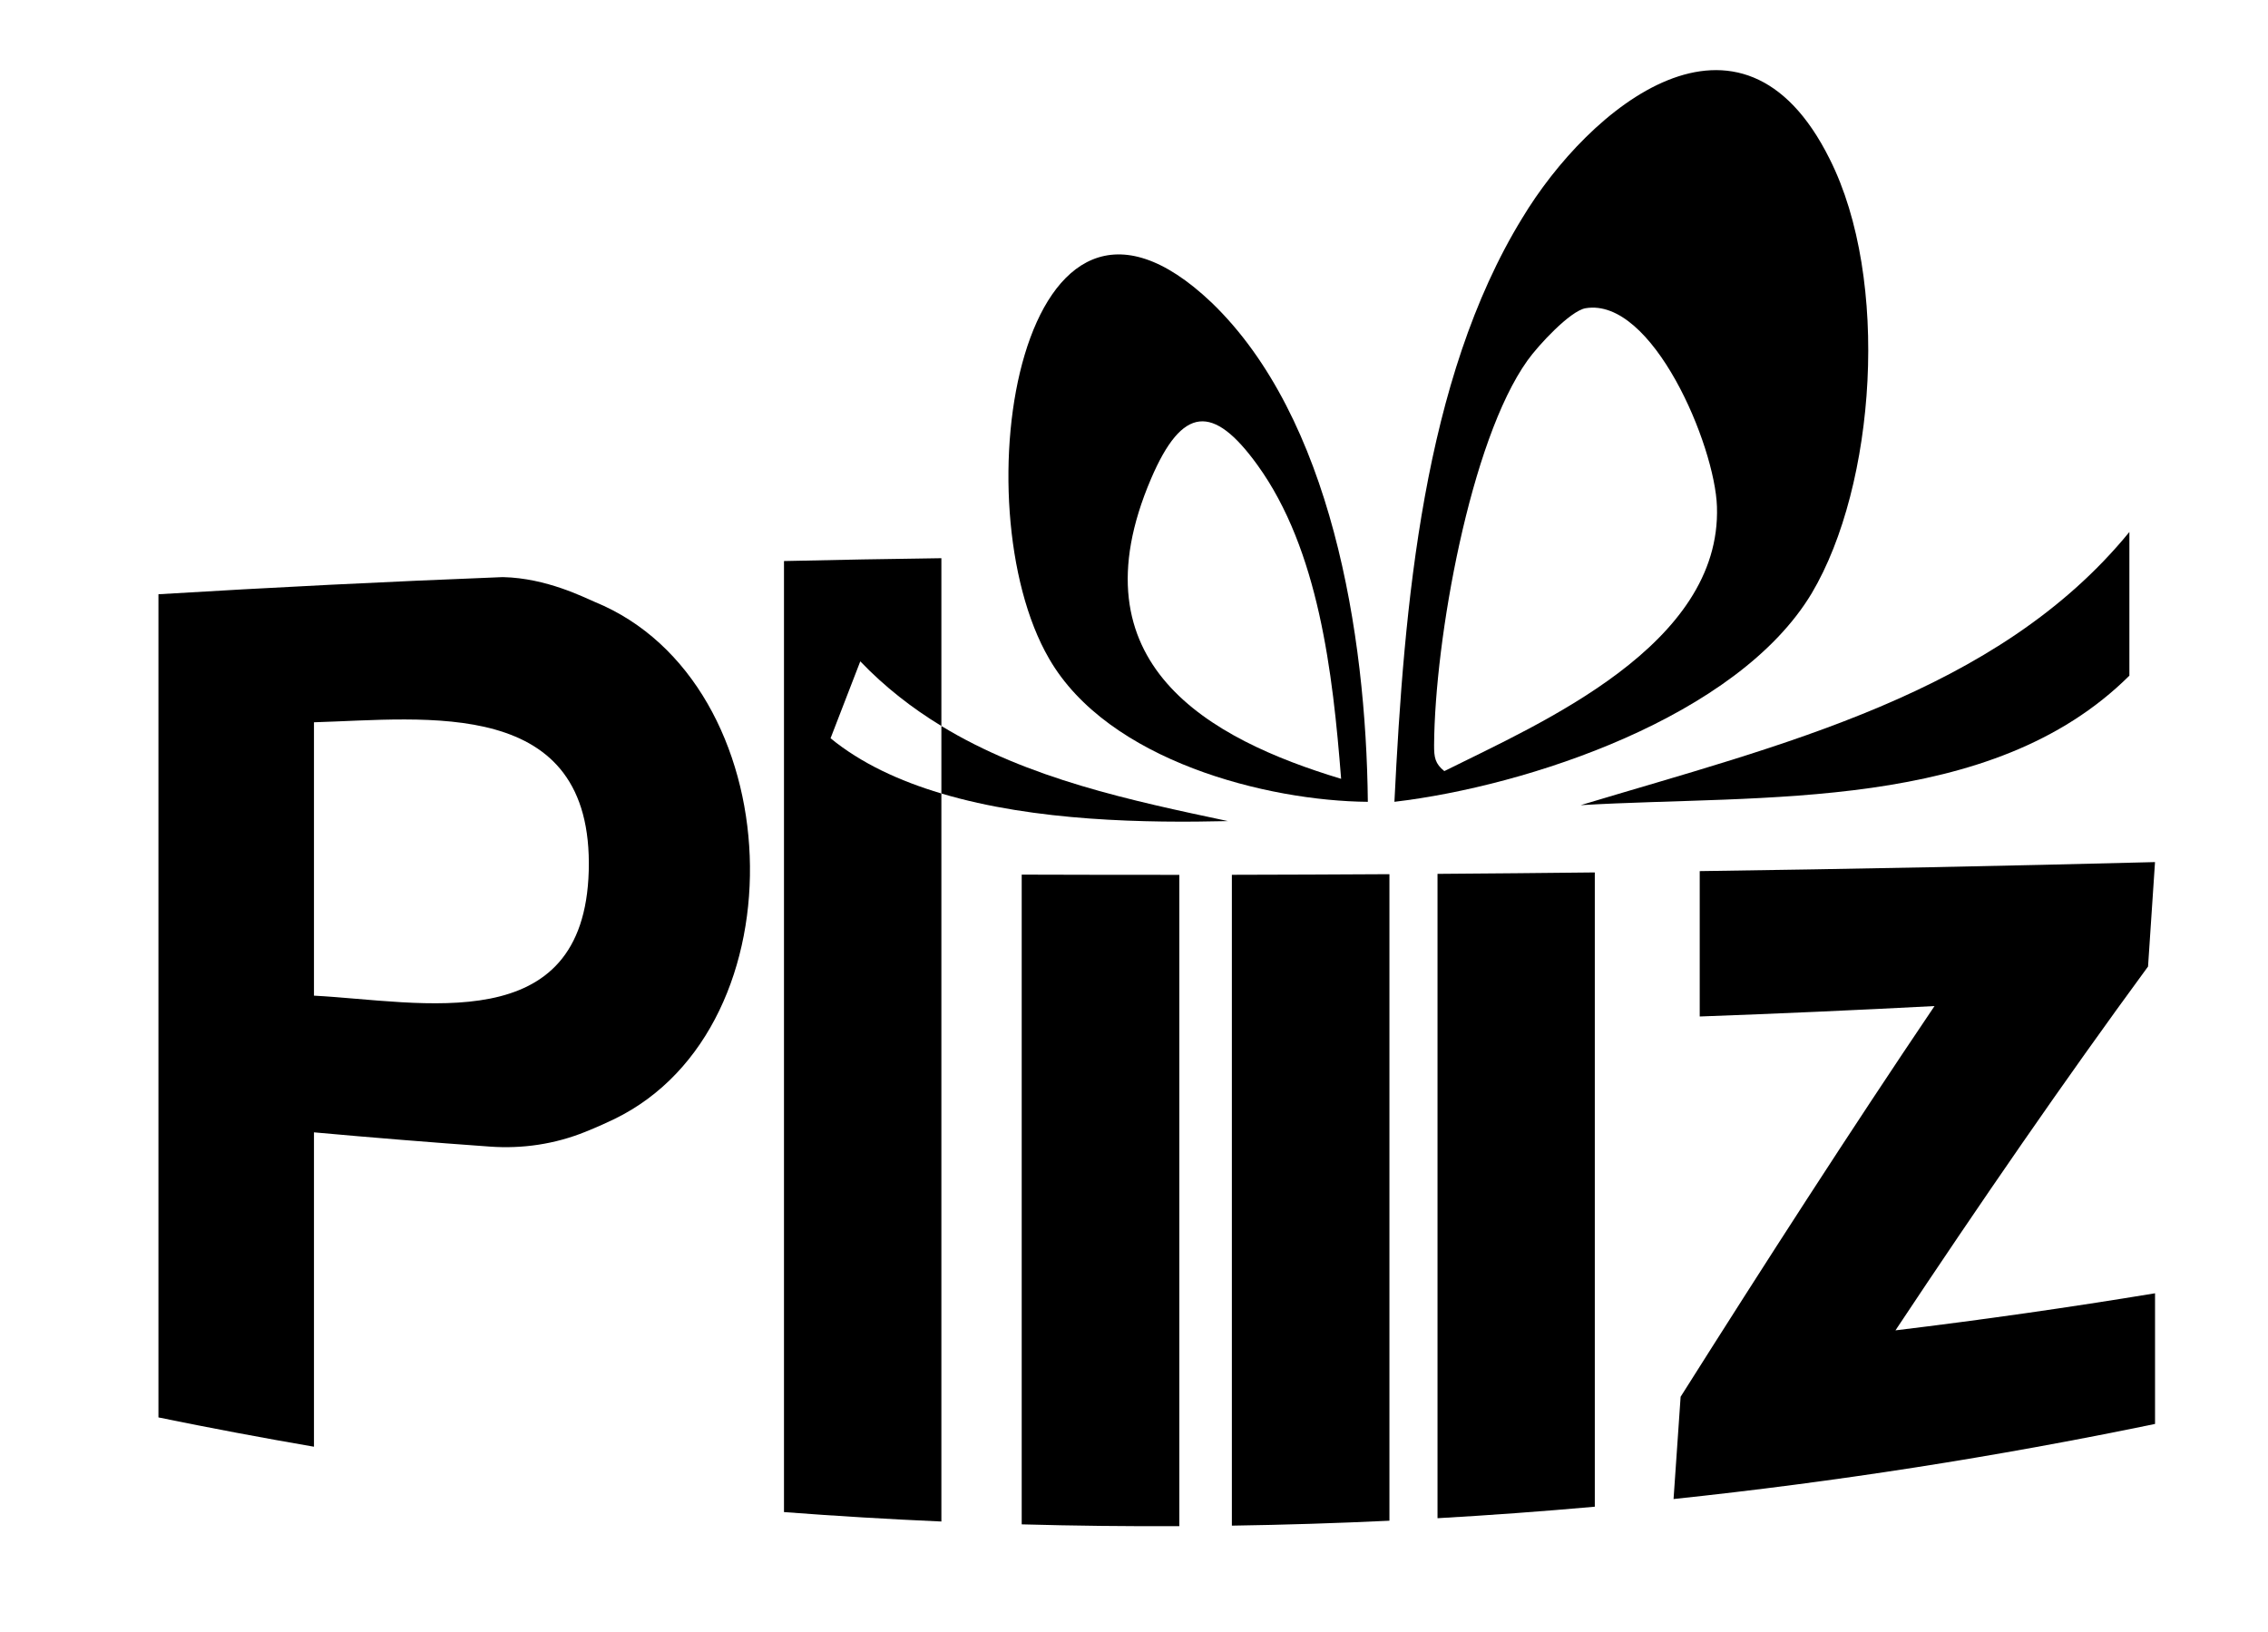 <?xml version="1.0" encoding="UTF-8"?><svg id="Calque_1" xmlns="http://www.w3.org/2000/svg" viewBox="0 0 1284.74 924.44"><path d="M177.85,641.45v178.09c-29.43-5.06-58.8-10.6-88.1-16.6v-466.31c64.61-3.91,129.58-7.15,194.78-9.7.17,0,.34,0,.52,0,24.65.57,45.9,11.55,51.92,14.07,111.3,45.58,118.92,240.43,11.08,292.9-3.35,1.63-9.4,4.42-16.57,7.3-17.08,6.88-35.39,9.65-53.85,8.33-33.33-2.38-66.59-5.07-99.78-8.08ZM177.85,564.02c61,3.18,153,24.86,155.65-70.68,2.71-99.37-92.08-86.02-155.65-84.18v154.86Z"/><path d="M1220.74,488.36c-1.32,19.68-2.64,39.4-3.95,59.16-47.52,64.72-95.23,134.06-143.08,206.1,49.18-5.95,98.21-12.94,147.04-21v74.02c-90.33,18.71-181.36,32.88-272.74,42.53,1.33-19.33,2.67-38.64,4-57.93,48.06-76.09,96.02-150.53,143.83-221.33-44.22,2.32-88.57,4.3-133.01,5.91v-82.35c86.41-1.2,172.48-2.9,257.92-5.11Z"/><path d="M668.04,495.59v368.95c-29.76.14-59.53-.2-89.28-1.02v-368.06c29.75.1,59.52.14,89.28.13Z"/><path d="M787.06,495.21v366.25c-29.74,1.41-59.49,2.34-89.25,2.79v-368.69c29.76-.06,59.51-.17,89.25-.35Z"/><path d="M903.4,494.22v359.3c-29.67,2.65-59.38,4.83-89.1,6.52,0-121.67,0-243.34,0-365.01,29.73-.21,59.43-.48,89.1-.81Z"/><path d="M470.48,418.21c5.99-15.49,11.66-30.18,16.84-43.57,13.98,14.59,29.45,26.59,45.94,36.62v-95.05c-29.74.39-59.47.93-89.16,1.61,0,179.58,0,359.17,0,538.75,29.7,2.26,59.42,4.03,89.16,5.34v-412.41c-23.79-7.09-45.55-17.15-62.78-31.29,0,0,0,0,0,0Z"/><path d="M1026.26,336.1c36.31-61.16,44.55-177.86,10.16-246.07-50.22-100.85-136.4-29.18-174.18,33.61-56.02,91.37-66.85,218.92-72.35,330.57,75.06-8.83,194.3-47.94,236.37-118.11ZM818.16,436.82h0c-5.24-4.23-5.84-7.75-5.8-14.79.37-59.5,20.42-172.48,52.93-217.87,5.95-8.36,24.1-28.06,32.89-29.56,37.94-6.28,73.27,77.58,74.41,112.38,2.62,78.59-99.83,122.64-154.44,149.83Z"/><path d="M686.21,171.3h0c-108.69-103.21-142.61,114.67-91.94,201.81,33.47,58.05,123.67,80.64,180.56,81.11-.98-95.41-20.77-217.72-88.61-282.92ZM712.23,263.33c34.81,48.09,42.76,117.91,47.47,177.86-74.67-22.54-152.54-65.06-107.69-169.94,17.78-41.59,35.27-42.38,60.22-7.92Z"/><path d="M895.38,456.11c103.33-6.13,232.62,4.39,310.84-73.36v-81.4c-74.82,91.62-198.18,120.79-310.84,154.76Z"/><path d="M533.26,449.5c53.3,15.92,116.81,16.71,162.34,15.64-54.71-11.6-113.08-23.88-162.34-53.87v38.24Z"/></svg>